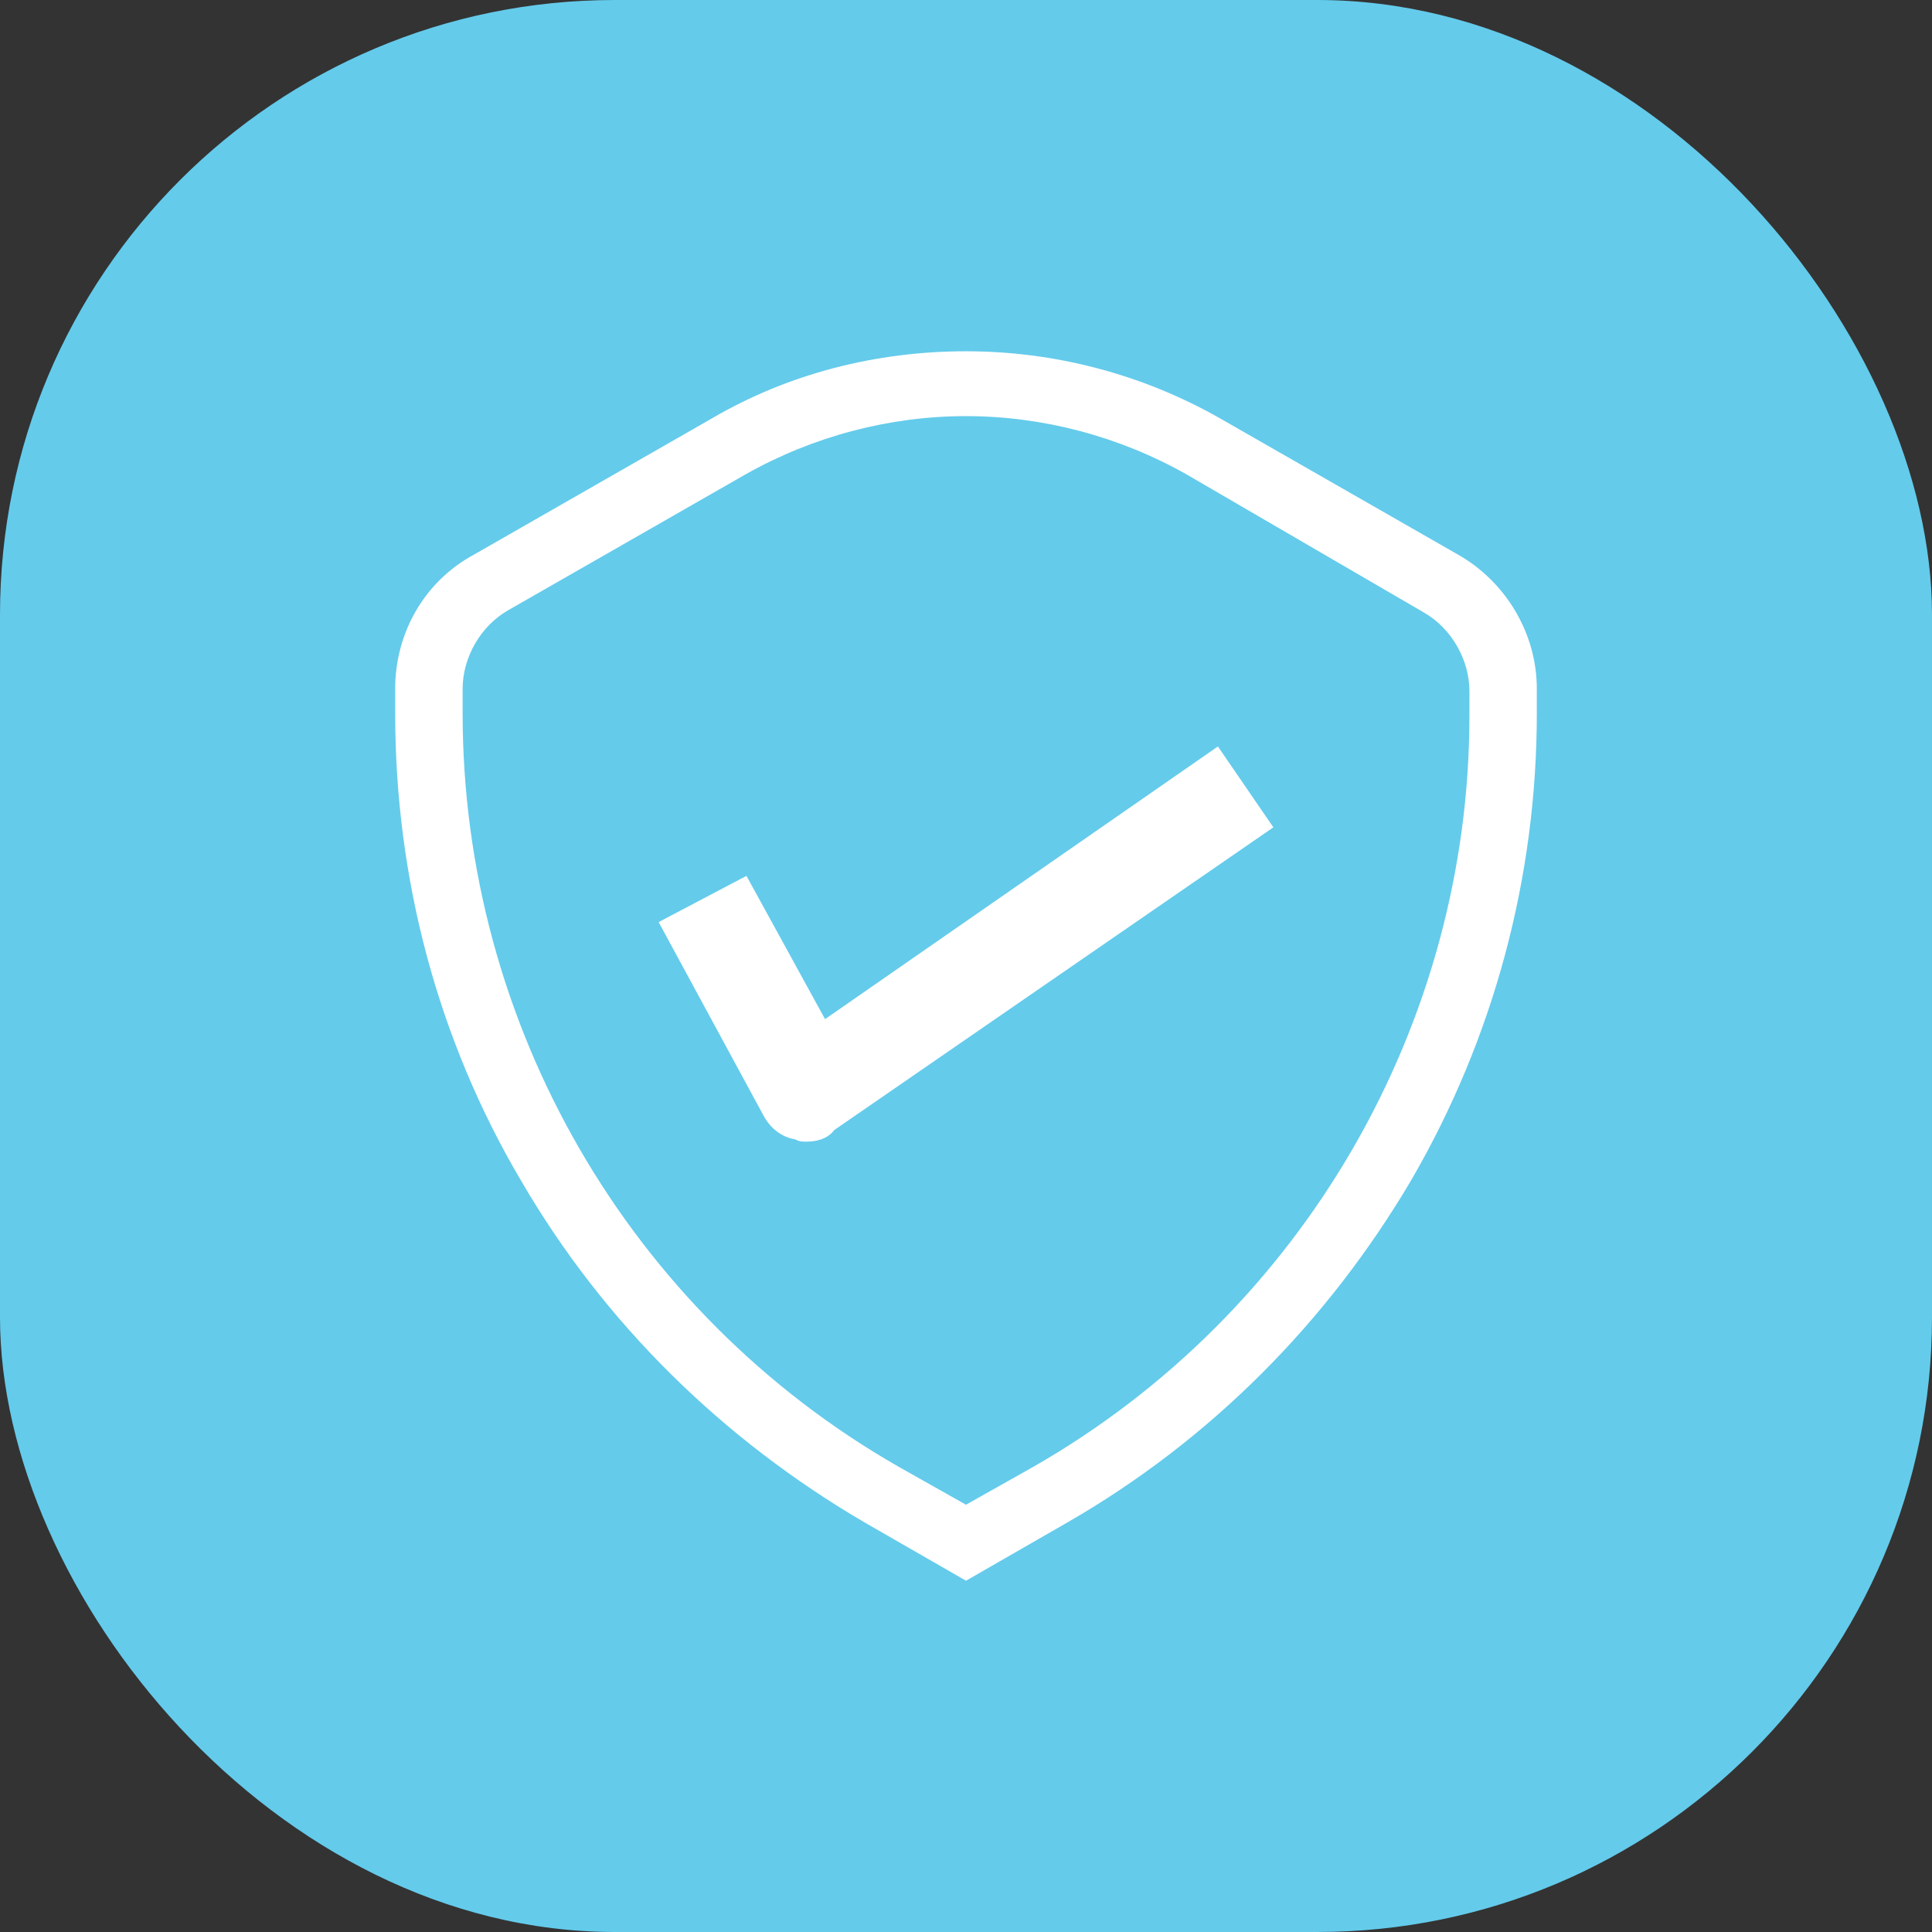 <svg width="44" height="44" viewBox="0 0 44 44" fill="none" xmlns="http://www.w3.org/2000/svg">
<rect x="0" y="0" width="44" height="44" fill="#333333" stroke="none"/>
<g id="Group 11">
<rect id="Rectangle 34" width="44" height="44" rx="14" fill="#64CBEB"/>
<g id="Group 5">
<path id="Fill 1" fill-rule="evenodd" clip-rule="evenodd" d="M18.368 26C18.263 26 18.21 26 18.105 25.947C17.79 25.895 17.526 25.684 17.368 25.368L15 21L17 19.947L18.79 23.21L27.737 17L29 18.842L19 25.736C18.842 25.947 18.579 26 18.368 26V26Z" fill="white"/>
<path id="Fill 3" fill-rule="evenodd" clip-rule="evenodd" d="M22 9.477C20.26 9.477 18.52 9.935 16.985 10.8L11.559 13.906C10.945 14.262 10.536 14.975 10.536 15.687V16.247C10.536 23.323 14.323 29.891 20.465 33.404L22 34.269L23.536 33.404C29.677 29.891 33.465 23.324 33.465 16.299V15.739C33.465 15.026 33.055 14.313 32.441 13.957L27.016 10.8C25.481 9.935 23.741 9.477 22 9.477V9.477ZM22 36L19.697 34.676C16.473 32.793 13.76 30.146 11.866 26.887C9.972 23.68 9 20.015 9 16.247V15.687C9 14.414 9.665 13.243 10.791 12.633L16.216 9.527C17.957 8.509 19.953 8 22 8C23.996 8 25.992 8.509 27.784 9.527L33.209 12.633C34.283 13.243 35 14.414 35 15.687V16.247C35 19.963 34.028 23.629 32.134 26.887C30.24 30.094 27.579 32.792 24.303 34.676L22 36Z" fill="white"/>
</g>
</g>
</svg>
